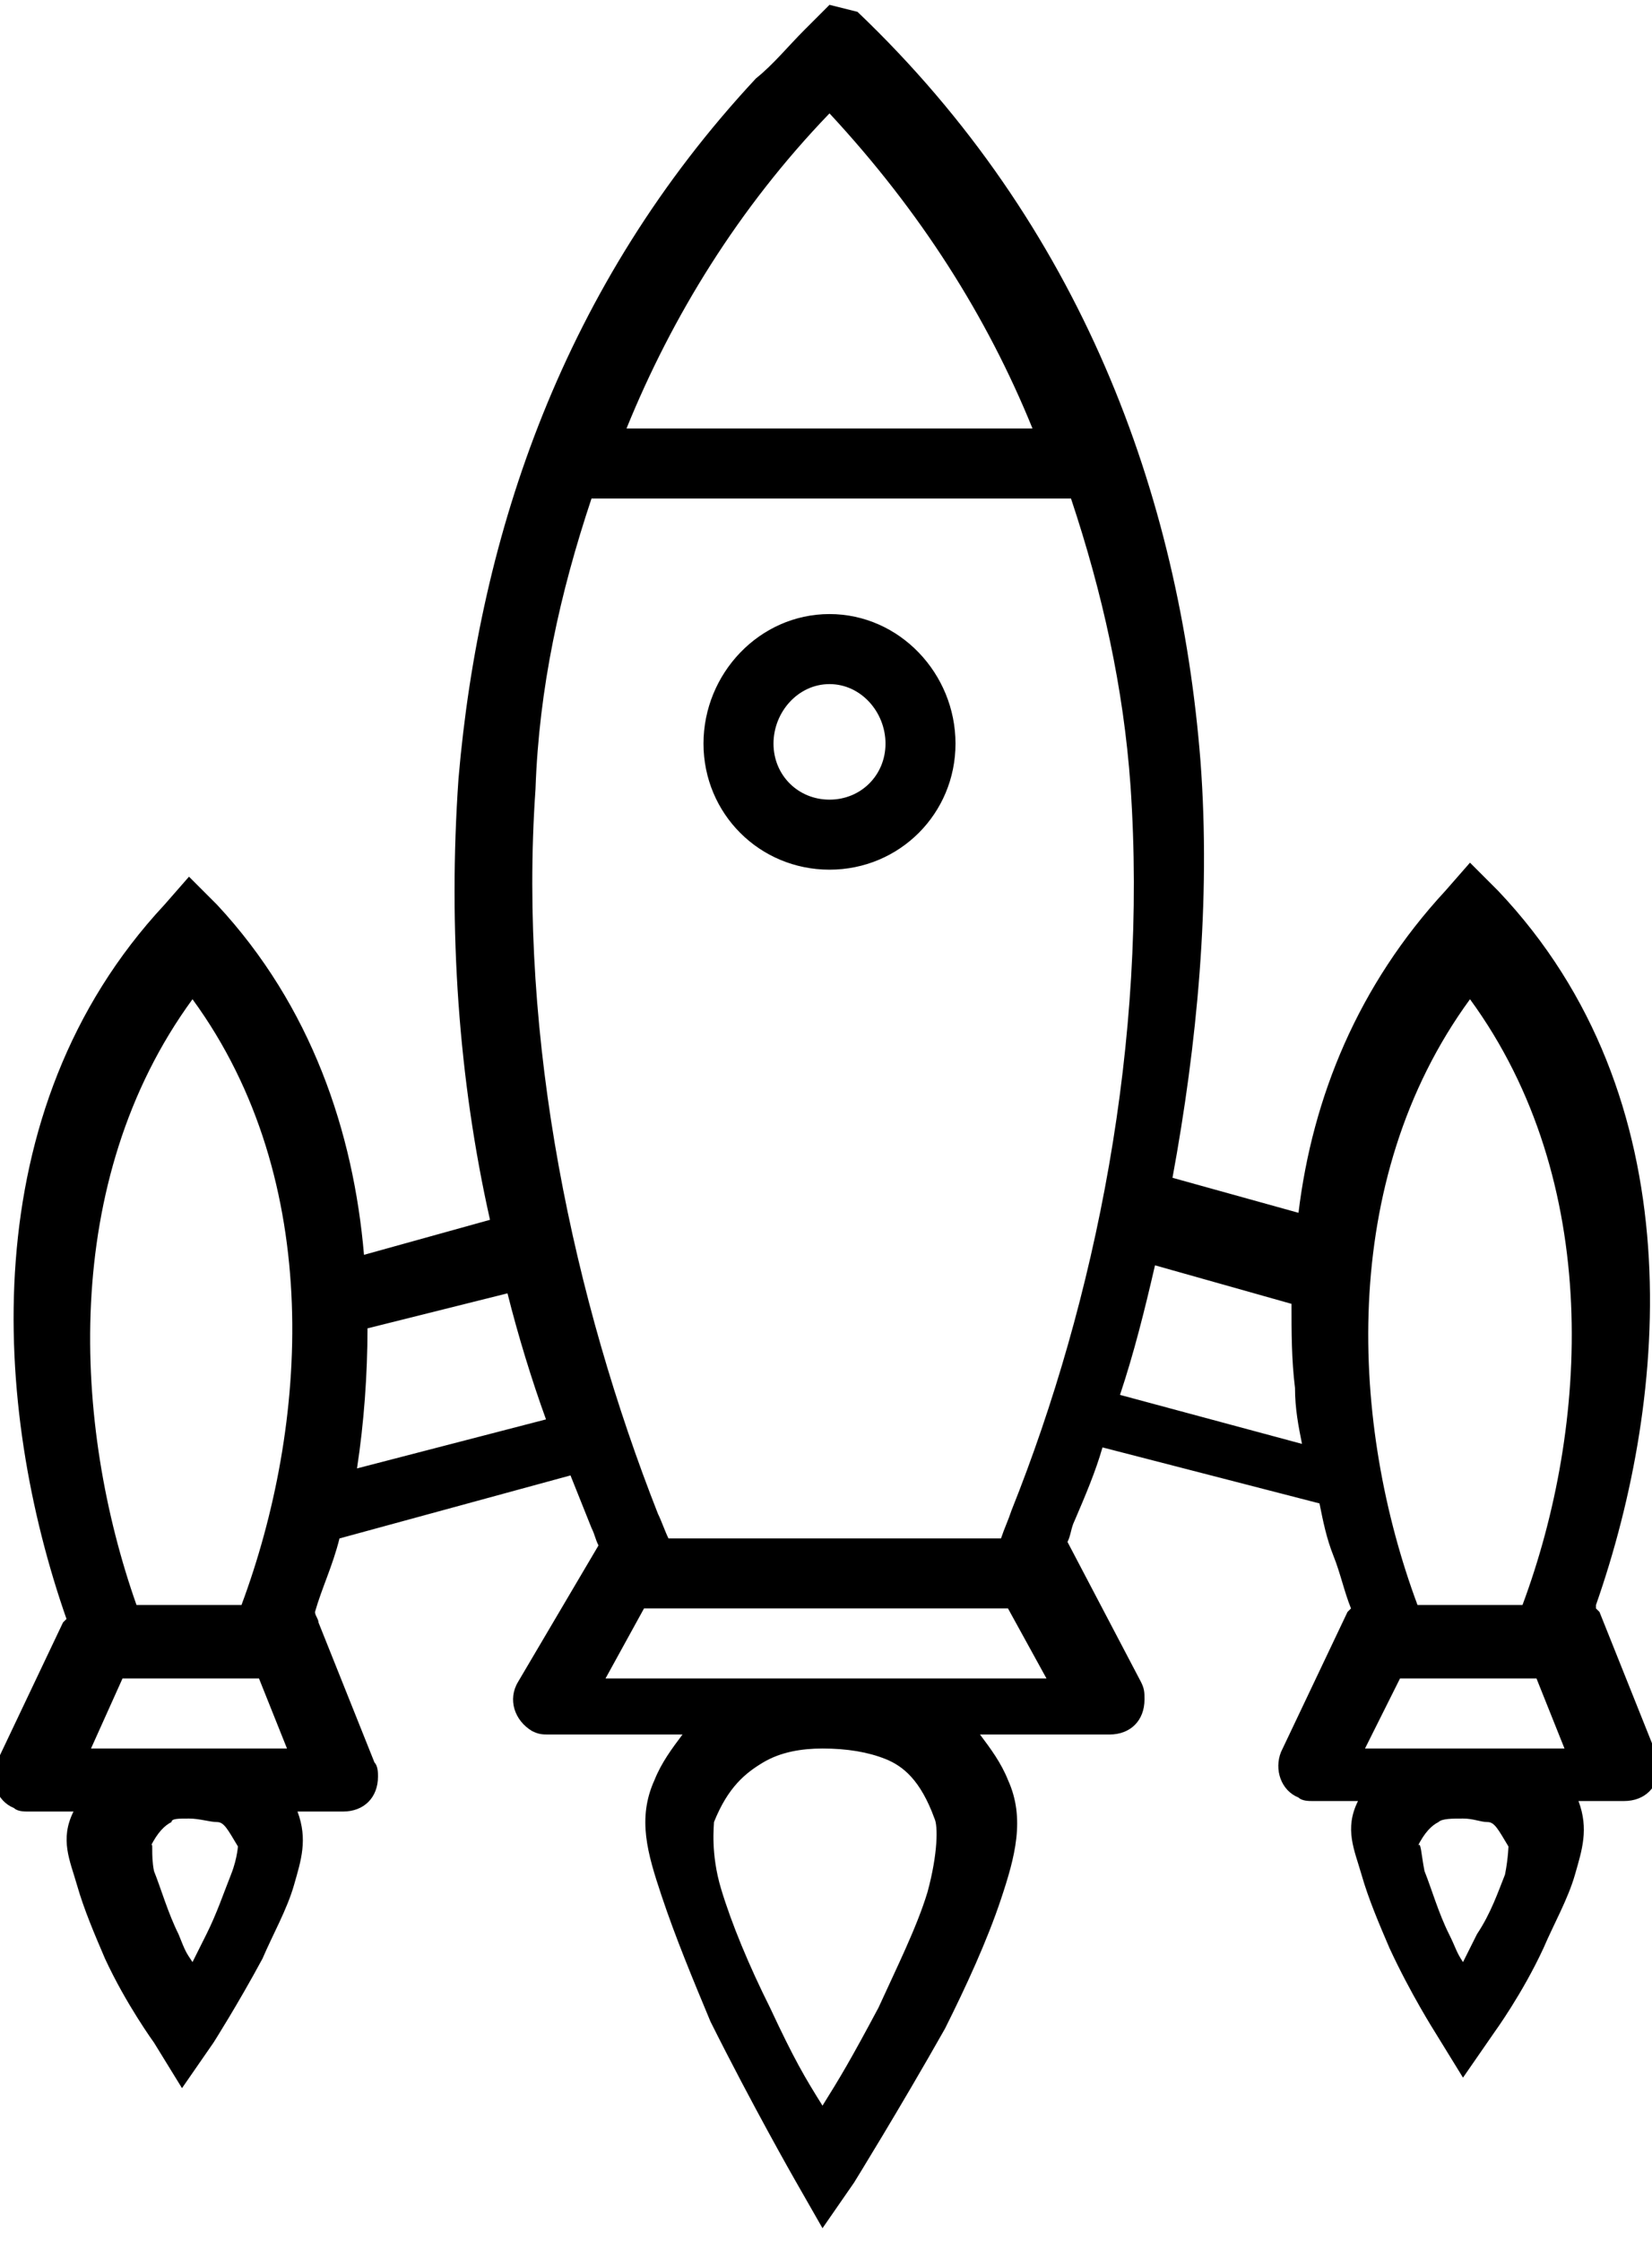 <?xml version="1.0" encoding="utf-8"?>
<!-- Generator: Adobe Illustrator 24.0.2, SVG Export Plug-In . SVG Version: 6.00 Build 0)  -->
<svg version="1.1"
	 id="svg4475" inkscape:version="0.48.4 r9939" sodipodi:docname="15 14 galaxy spaceship universe invasion alien solar system rocket.svg" xmlns:cc="http://creativecommons.org/ns#" xmlns:dc="http://purl.org/dc/elements/1.1/" xmlns:inkscape="http://www.inkscape.org/namespaces/inkscape" xmlns:rdf="http://www.w3.org/1999/02/22-rdf-syntax-ns#" xmlns:sodipodi="http://sodipodi.sourceforge.net/DTD/sodipodi-0.dtd" xmlns:svg="http://www.w3.org/2000/svg"
	 xmlns="http://www.w3.org/2000/svg" xmlns:xlink="http://www.w3.org/1999/xlink" x="0px" y="0px" viewBox="0 0 47.2 64"
	 style="enable-background:new 0 0 47.2 64;" xml:space="preserve">
<sodipodi:namedview  bordercolor="#666666" borderopacity="1.0" id="base" inkscape:bbox-nodes="true" inkscape:bbox-paths="true" inkscape:current-layer="g14600" inkscape:cx="3.8760705" inkscape:cy="5.4781688" inkscape:document-units="px" inkscape:pageopacity="0.0" inkscape:pageshadow="2" inkscape:snap-bbox="true" inkscape:snap-bbox-edge-midpoints="true" inkscape:snap-bbox-midpoints="true" inkscape:snap-global="true" inkscape:window-height="705" inkscape:window-maximized="1" inkscape:window-width="1366" inkscape:window-x="-8" inkscape:window-y="-8" inkscape:zoom="7.9195959" pagecolor="#ffffff" showgrid="true">
	<inkscape:grid  empspacing="5" enabled="true" id="grid4527" snapvisiblegridlinesonly="true" type="xygrid" visible="true">
		</inkscape:grid>
</sodipodi:namedview>
<g id="layer1" transform="translate(0,-1020.362)" inkscape:groupmode="layer" inkscape:label="Layer 1">
	<g id="g10414" transform="translate(309.595,-461.252)">
		<g id="g15415" transform="translate(66.405,515.252)">
			<g id="g15417" transform="translate(-150,-50)">
				<g id="g14600" transform="translate(-50,-130)">
					<path id="path11370" d="M-152.3,1146.5l-0.7,0.7c-0.5,0.5-0.9,1-1.4,1.4c-5.5,5.9-7.9,13-8.5,20c-0.3,4.3,0,8.6,0.9,12.6
						l-3.6,1c-0.3-3.5-1.5-7.1-4.2-10l-0.8-0.8l-0.7,0.8c-5.5,5.9-4.9,14.4-2.8,20.4c0,0,0,0-0.1,0.1l-1.9,4c-0.2,0.5,0,1.1,0.5,1.3
						c0.1,0.1,0.3,0.1,0.4,0.1h1.3c-0.4,0.8-0.1,1.4,0.1,2.1c0.2,0.7,0.5,1.4,0.8,2.1c0.6,1.3,1.4,2.4,1.4,2.4l0.8,1.3l0.9-1.3
						c0,0,0.7-1.1,1.4-2.4c0.3-0.7,0.7-1.4,0.9-2.1c0.2-0.7,0.4-1.3,0.1-2.1h1.3c0.6,0,1-0.4,1-1c0-0.1,0-0.3-0.1-0.4l-1.6-4
						c0-0.1-0.1-0.2-0.1-0.3c0.2-0.7,0.5-1.3,0.7-2.1l6.6-1.8c0.2,0.5,0.4,1,0.6,1.5c0.1,0.2,0.1,0.3,0.2,0.5l-2.3,3.9
						c-0.3,0.5-0.1,1.1,0.4,1.4c0.2,0.1,0.3,0.1,0.5,0.1h3.8c-0.3,0.4-0.6,0.8-0.8,1.3c-0.5,1.1-0.2,2.1,0.2,3.3
						c0.4,1.2,0.9,2.4,1.4,3.6c1.2,2.4,2.4,4.5,2.4,4.5l0.8,1.4l0.9-1.3c0,0,1.3-2.1,2.6-4.4c0.6-1.2,1.2-2.5,1.6-3.7
						c0.4-1.2,0.7-2.3,0.2-3.4c-0.2-0.5-0.5-0.9-0.8-1.3h3.7c0.6,0,1-0.4,1-1c0-0.2,0-0.3-0.1-0.5l-2.1-4c0.1-0.2,0.1-0.4,0.2-0.6
						c0.3-0.7,0.6-1.4,0.8-2.1l6.2,1.6c0.1,0.5,0.2,1,0.4,1.5c0.2,0.5,0.3,1,0.5,1.5c0,0,0,0-0.1,0.1l-1.9,4c-0.2,0.5,0,1.1,0.5,1.3
						c0.1,0.1,0.3,0.1,0.4,0.1h1.3c-0.4,0.8-0.1,1.4,0.1,2.1c0.2,0.7,0.5,1.4,0.8,2.1c0.6,1.3,1.3,2.4,1.3,2.4l0.8,1.3l0.9-1.3
						c0,0,0.8-1.1,1.4-2.4c0.3-0.7,0.7-1.4,0.9-2.1c0.2-0.7,0.4-1.3,0.1-2.1h1.3c0.6,0,1-0.4,1-1c0-0.1,0-0.3-0.1-0.4l-1.6-4
						c0,0,0,0-0.1-0.1c0,0,0,0,0-0.1c2.1-6,2.8-14.5-2.8-20.4l-0.8-0.8l-0.7,0.8c-2.5,2.7-3.8,5.9-4.2,9.2l-3.6-1
						c0.7-3.8,1.1-7.9,0.8-11.9c-0.6-7.6-3.4-15.3-9.8-21.4L-152.3,1146.5z M-152.3,1149.6c2.6,2.8,4.5,5.8,5.8,9h-11.6
						C-156.8,1155.4-154.9,1152.3-152.3,1149.6z M-159.1,1160.6h13.7c0.9,2.7,1.5,5.4,1.7,8.2c0.5,7.3-1,14.7-3.4,20.7
						c-0.1,0.3-0.2,0.5-0.3,0.8h-9.5c-0.1-0.2-0.2-0.5-0.3-0.7c-2.4-6.1-4-13.5-3.5-20.7C-160.6,1166-160,1163.3-159.1,1160.6z
						 M-152.3,1163.9c-2,0-3.6,1.7-3.6,3.7s1.6,3.6,3.6,3.6c2,0,3.6-1.6,3.6-3.6S-150.3,1163.9-152.3,1163.9z M-152.3,1165.9
						c0.9,0,1.6,0.8,1.6,1.7c0,0.9-0.7,1.6-1.6,1.6c-0.9,0-1.6-0.7-1.6-1.6C-153.9,1166.7-153.2,1165.9-152.3,1165.9z
						 M-170.5,1174.9c3.8,5.2,3.3,12.2,1.4,17.3h-3C-173.9,1187.1-174.3,1180.1-170.5,1174.9z M-134,1174.9
						c3.8,5.2,3.4,12.2,1.5,17.3h-3C-137.4,1187.1-137.8,1180.1-134,1174.9z M-143,1182.5l3.9,1.1c0,0.8,0,1.6,0.1,2.4
						c0,0.6,0.1,1.1,0.2,1.6l-5.2-1.4C-143.6,1185-143.3,1183.8-143,1182.5z M-161.5,1183.3c0.3,1.2,0.7,2.5,1.1,3.6l-5.4,1.4
						c0.2-1.3,0.3-2.7,0.3-4L-161.5,1183.3z M-157.6,1192.3h10.4l1.1,2h-12.6L-157.6,1192.3z M-172.5,1194.3h3.9l0.8,2h-5.6
						L-172.5,1194.3z M-136,1194.3h3.9l0.8,2h-2.9h-2.8L-136,1194.3z M-152.5,1196.3L-152.5,1196.3c0.7,0,1.3,0.1,1.8,0.3
						c0.5,0.2,1,0.6,1.4,1.7c0.1,0.2,0.1,1-0.2,2.1c-0.3,1-0.9,2.2-1.4,3.3c-0.8,1.5-1.1,2-1.6,2.8c-0.5-0.8-0.8-1.3-1.5-2.8
						c-0.6-1.2-1.1-2.4-1.4-3.4c-0.3-1-0.2-1.8-0.2-1.9c0.4-1,0.9-1.4,1.4-1.7C-153.7,1196.4-153.1,1196.3-152.5,1196.3z
						 M-170.6,1198.3c0.3,0,0.6,0.1,0.8,0.1s0.3,0.2,0.6,0.7c0-0.1,0,0.3-0.2,0.8c-0.2,0.5-0.4,1.1-0.7,1.7
						c-0.2,0.4-0.2,0.4-0.4,0.8c-0.2-0.3-0.2-0.3-0.4-0.8c-0.3-0.6-0.5-1.3-0.7-1.8c-0.1-0.5,0-0.9-0.1-0.7c0.2-0.4,0.4-0.6,0.6-0.7
						C-171.1,1198.3-170.9,1198.3-170.6,1198.3z M-134.2,1198.3c0.3,0,0.5,0.1,0.7,0.1s0.3,0.2,0.6,0.7c0-0.1,0,0.3-0.1,0.8
						c-0.2,0.5-0.4,1.1-0.8,1.7c-0.2,0.4-0.2,0.4-0.4,0.8c-0.2-0.3-0.2-0.4-0.4-0.8c-0.3-0.6-0.5-1.3-0.7-1.8
						c-0.1-0.5-0.1-0.9-0.2-0.7c0.2-0.4,0.4-0.6,0.6-0.7C-134.8,1198.3-134.5,1198.3-134.2,1198.3z"/>
				</g>
			</g>
		</g>
	</g>
</g>
</svg>
